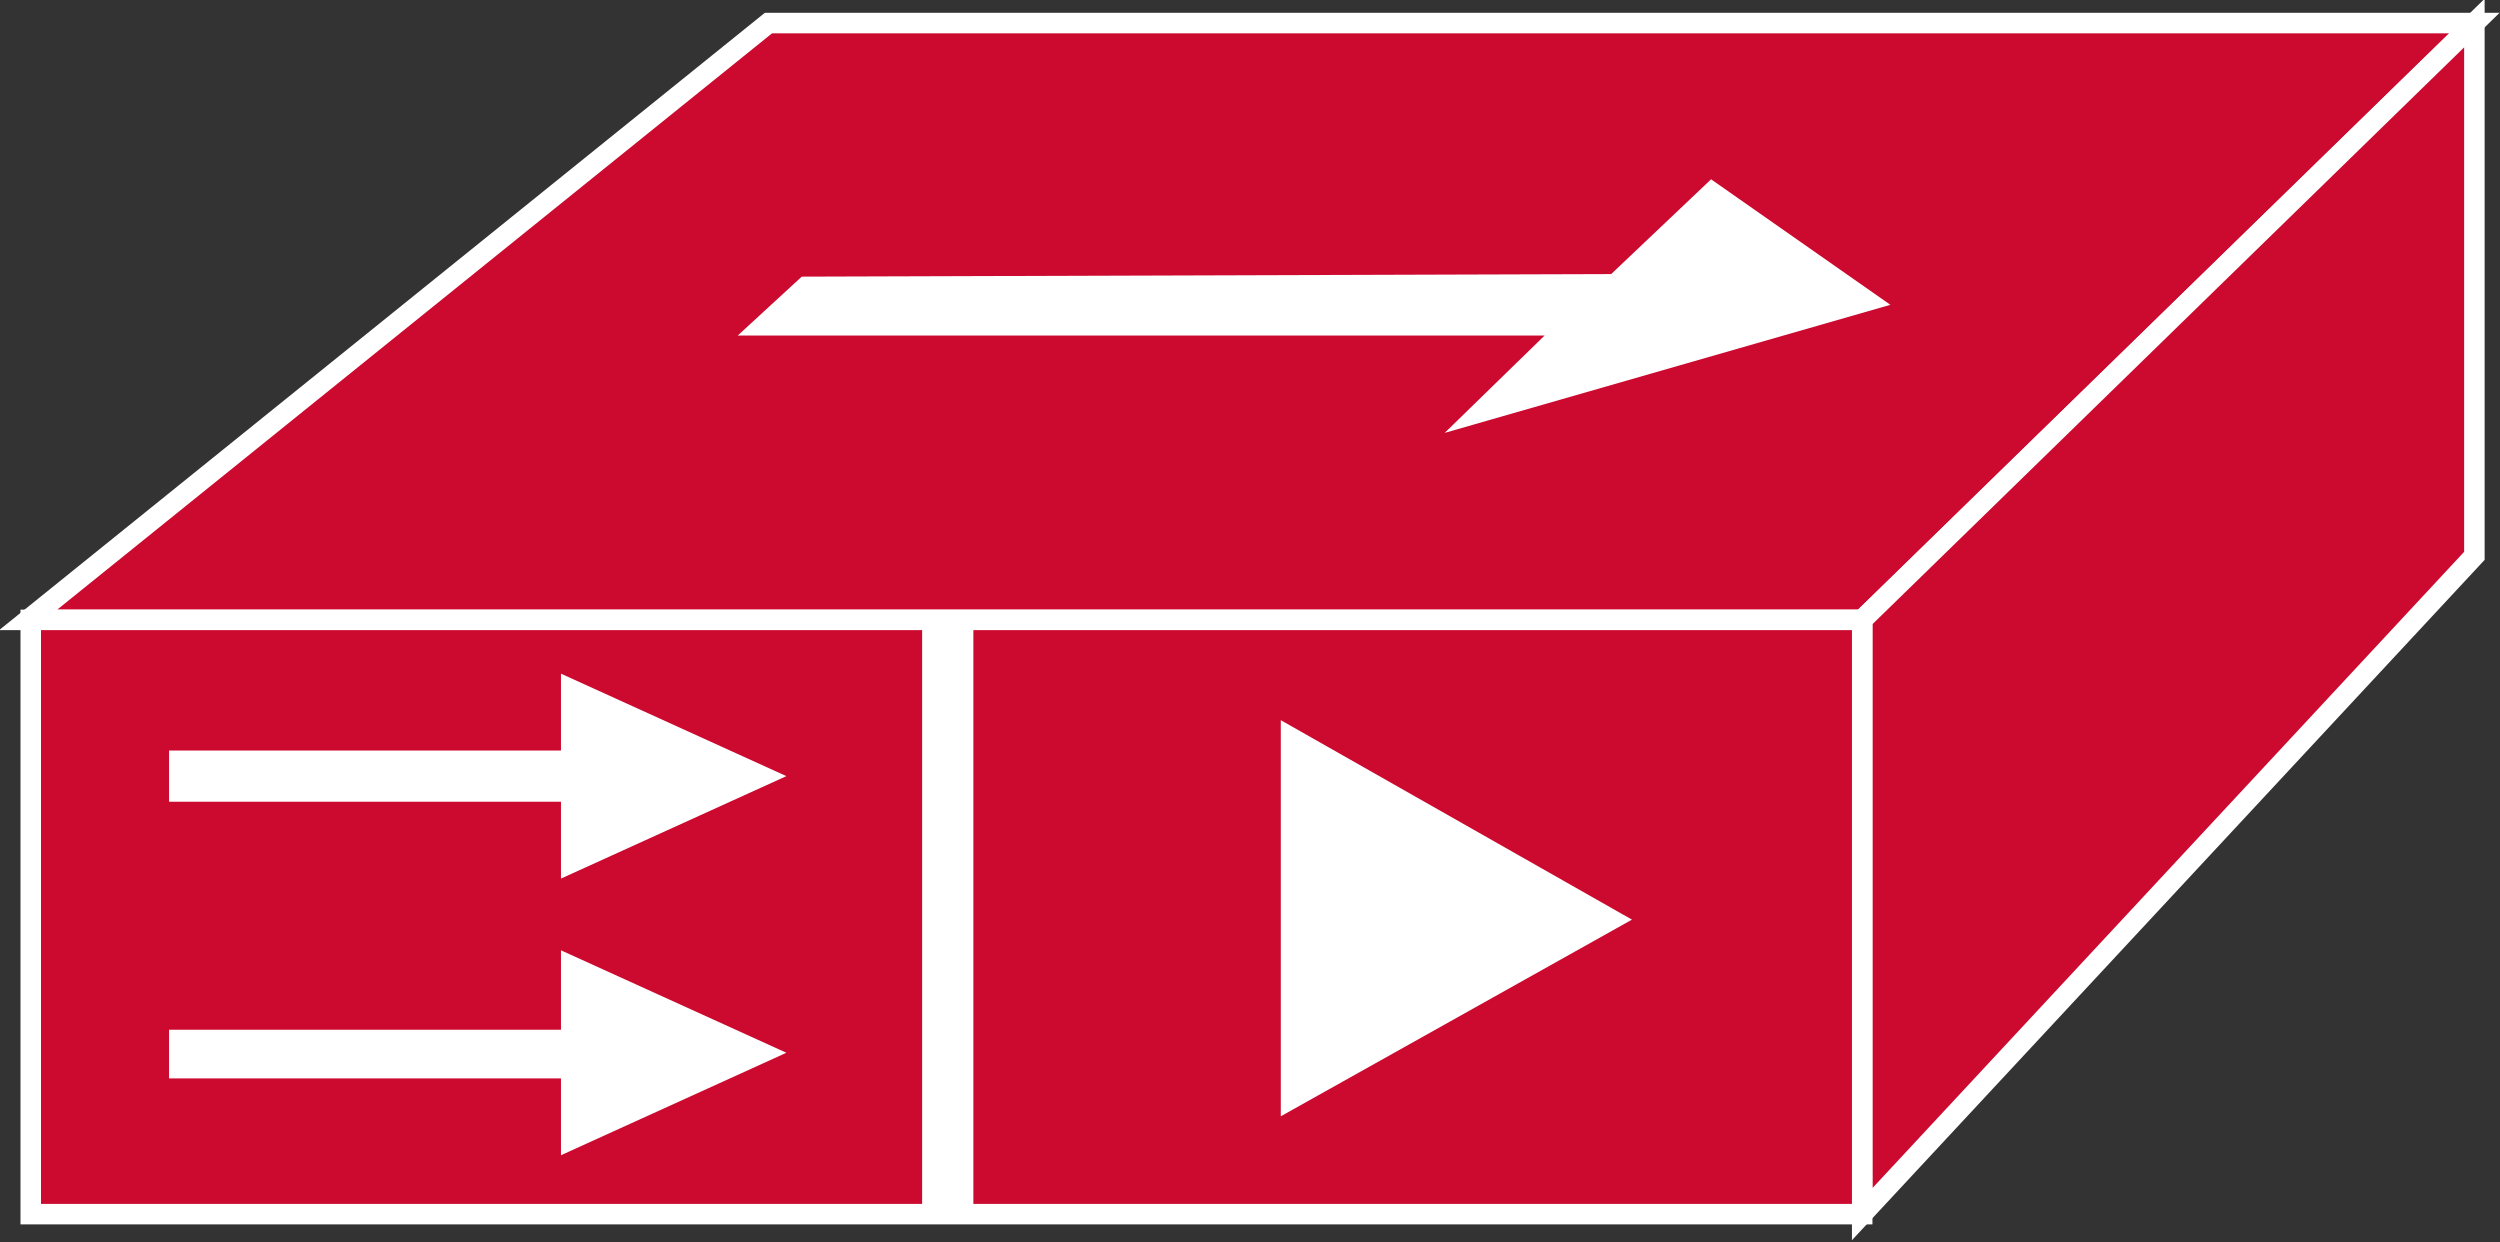 <?xml version="1.0" encoding="utf-8"?>
<!-- Generator: Adobe Illustrator 20.1.0, SVG Export Plug-In . SVG Version: 6.00 Build 0)  -->
<svg version="1.1" id="Layer_1" xmlns="http://www.w3.org/2000/svg" xmlns:xlink="http://www.w3.org/1999/xlink" x="0px" y="0px"
	 viewBox="0 0 97.6 48.5" style="enable-background:new 0 0 97.6 48.5;" xml:space="preserve">
<rect x="0" y="0" width="97.6" height="48.5" fill="#333333" stroke="none"/>
<style type="text/css">
	.st0{fill:#CC092F;stroke:#FFFFFF;stroke-width:0.8;}
	.st1{stroke:#FFFFFF;stroke-width:2;}
	.st2{fill:#FFFFFF;stroke:#FFFFFF;stroke-width:0.797;}
	.st3{fill:#FFFFFF;}
</style>
<g>
	<polygon class="st0" points="1.1,24.2 30,0.9 96.6,0.9 72.7,24.2 	"/>
	<polygon class="st0" points="72.7,47.4 96.6,21.7 96.6,0.9 72.7,24.2 	"/>
	<rect x="1.2" y="24.2" class="st0" width="71.5" height="23.2"/>
	<line class="st1" x1="37" y1="47.5" x2="37" y2="24.2"/>
	<polygon class="st2" points="50.4,42.9 62.9,35.9 50.4,28.8 	"/>
	<polygon class="st3" points="28.8,13.1 28.8,13.1 60.3,13.1 56.4,16.9 73.8,11.9 66.8,7 62.9,10.7 31.3,10.8 	"/>
	<polygon class="st3" points="21.9,31.3 6.6,31.3 6.6,29.3 21.9,29.3 21.9,26.3 30.7,30.3 21.9,34.3 	"/>
	<polygon class="st3" points="21.9,42.1 6.6,42.1 6.6,40.2 21.9,40.2 21.9,37.1 30.7,41.1 21.9,45.1 	"/>
</g>
</svg>
